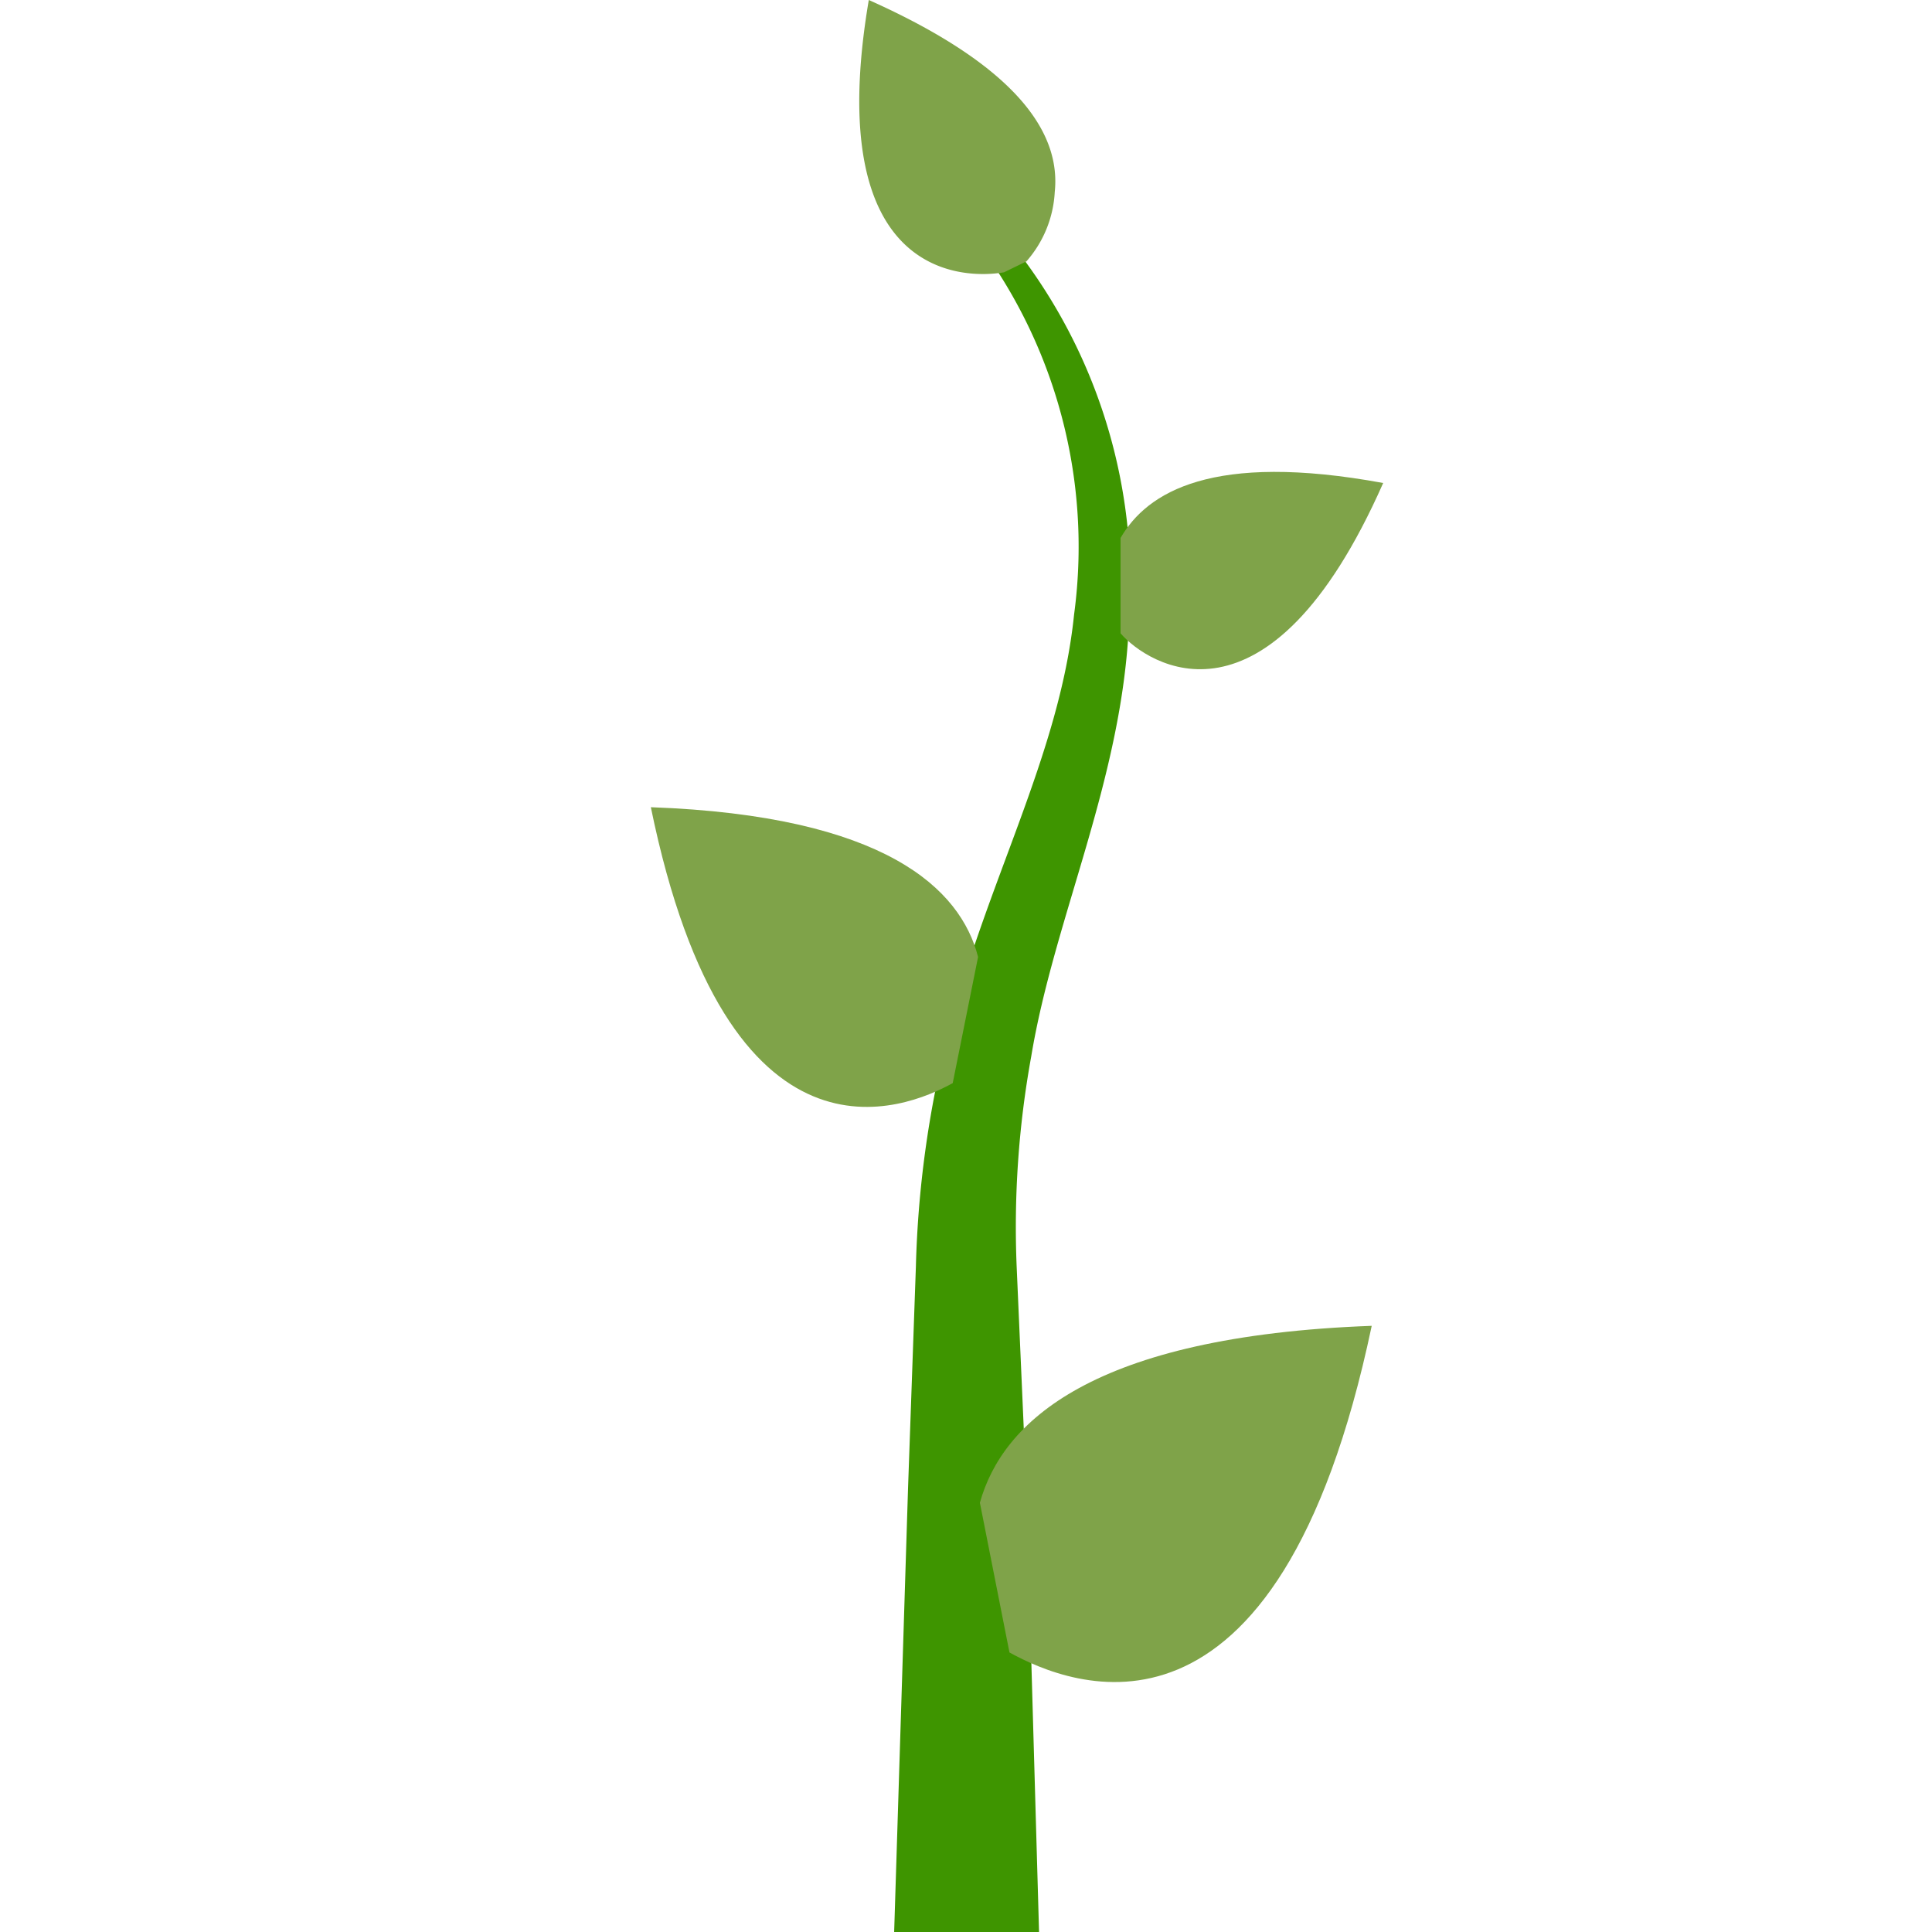<svg id="bda0a8a2-214d-4676-9b12-8148b7f40c94" data-name="Calque 1" xmlns="http://www.w3.org/2000/svg" width="32" height="32" viewBox="0 0 32 32">
  <title>vegetal-31-IconeSeed.Arbo</title>
  <path d="M15.86,3.6l0,0a8.42,8.42,0,0,1,1.93,6.58c-.24,2.34-1.48,4.48-2.1,7a17.39,17.39,0,0,0-.52,3.8l-.13,3.67L14.81,32h2.4L17,24.65,16.84,21a15.78,15.78,0,0,1,.24-3.5c.38-2.3,1.52-4.61,1.62-7.21a9,9,0,0,0-2.56-6.95l0,0-.06-.07h-.47C15.71,3.38,15.78,3.49,15.86,3.6Z" style="fill: #3e9500"/>
  <g>
    <path d="M16.23,24.89l.49,2.48c1,.55,4.44,2,6-5.41C18.08,22.13,16.6,23.56,16.23,24.89Z" style="fill: #7fa349"/>
    <path d="M10.78,13.37c1.28,6.24,4.22,5,5,4.57l.42-2.09C15.91,14.72,14.66,13.51,10.78,13.37Z" style="fill: #7fa349"/>
    <path d="M18.56,8.91l0,1.58C19,11,21,12.32,22.91,8,20.08,7.48,19,8.15,18.56,8.91Z" style="fill: #7fa349"/>
    <path d="M16.63,4.51,17,4.33a1.89,1.89,0,0,0,.47-1.15c.09-.86-.44-2-3.08-3.18C13.6,4.65,16,4.62,16.63,4.51Z" style="fill: #7fa349"/>
  </g>
</svg>
